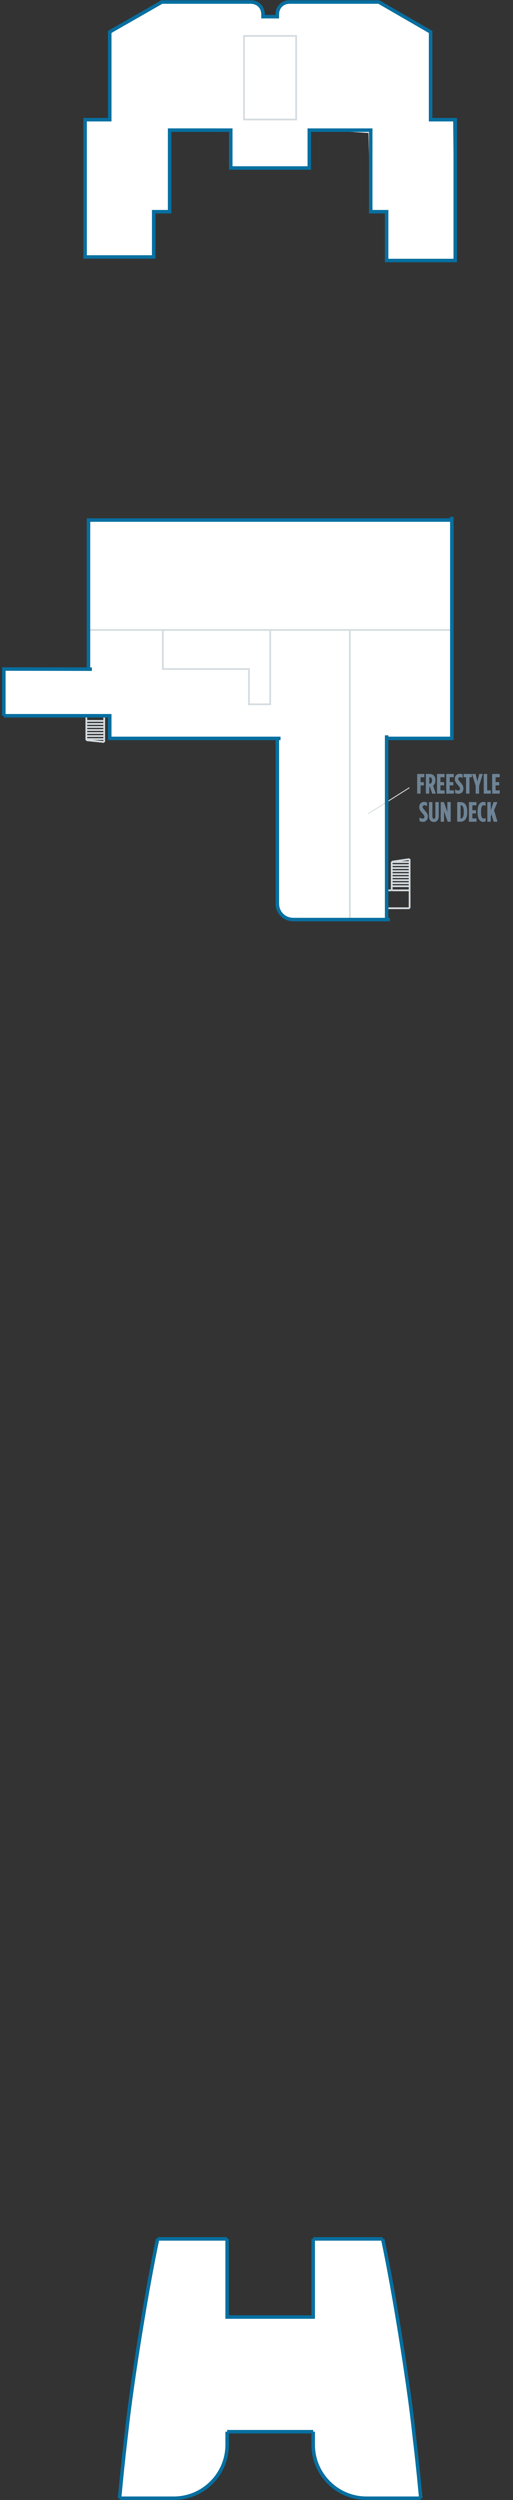 <?xml version="1.0" encoding="utf-8"?>
<!-- Generator: Adobe Illustrator 23.0.2, SVG Export Plug-In . SVG Version: 6.00 Build 0)  -->
<svg version="1.1" id="EPIC_DECK_19" xmlns="http://www.w3.org/2000/svg" xmlns:xlink="http://www.w3.org/1999/xlink" x="0px"
	 y="0px" width="146.302px" height="711.786px" viewBox="0 0 146.302 711.786" style="enable-background:new 0 0 146.302 711.786;"
	 xml:space="preserve">
<rect x="0" y="0" width="146.302" height="711.786" fill="#333333" stroke="none"/>
<style type="text/css">
	.st0{fill:#FFFFFF;}
	.st1{fill:none;stroke:#D5DCE0;stroke-width:0.5;}
	.st2{fill:none;stroke:#D5DCE0;stroke-width:0.25;}
	.st3{fill:#6E8496;}
	.st4{fill:none;stroke:#076FA0;stroke-miterlimit:10;}
	.st5{fill:none;}
</style>
<g id="EPIC_DECK_19_BOTTOM">
	<path class="st0" d="M44.5,637.607l20.215,0.017v21.983l24.57,0.199l-0.1-22.382l19.896-0.1c0,0,4.476,22.382,6.664,36.309
		s4.179,37.801,4.179,37.801l-15.519-0.1c0,0-7.361-0.597-10.843-4.477c-3.481-3.88-4.277-7.361-4.277-9.351
		c0-1.989,0.1-5.173,0.1-5.173l-24.67,0.1c0,0,0.697,8.952-3.083,12.832c-3.78,3.88-8.256,5.869-12.235,5.969
		s-15.419-0.1-15.419-0.1s2.984-28.052,4.775-38.895C40.542,661.398,44.5,637.607,44.5,637.607z"/>
	<path class="st0" d="M31.583,9.524c0.167-0.5,14.5-8.667,14.5-8.667L73.25,1.024l1.167,1.5l0.666,2.167h3.667l1-2.5l1.833-1.167
		l26.167-0.167l14.667,7.834l0.5,25.333l6.333,0.167l0.333,39.983l-19.484-0.166l-0.016-13.317l-4.5-0.5l-0.5-22.334l-16.666-1
		l-0.5,10.978H65.916L65.75,37.357l-17.334-0.333v23.333h-4.833l0.167,12.834l-19.667-0.334v-38.5l7-0.333L31.583,9.524z"/>
	<path class="st0" d="M25.75,148.191l102.833,0.167v61.666l-18.333,0.667v50.833l-27,0.167l-2-0.5c0,0-1.333-2-1.833-2.5
		s-0.667-4.833-0.667-4.833l0.333-43.667l-47.333-0.333l-0.667-6.167l-29.989-0.167l0-13.041l23.822-0.125L25.75,148.191z"/>
	<line class="st1" x1="99.774" y1="261.795" x2="99.774" y2="179.434"/>
	<polyline class="st1" points="46.437,179.372 46.437,190.483 71,190.483 71,200.525 77.05,200.525 77.05,179.362 	"/>
	<line class="st1" x1="77.007" y1="179.362" x2="25.235" y2="179.362"/>
	<line class="st1" x1="77" y1="179.362" x2="128.422" y2="179.362"/>
	<rect x="69.584" y="10.232" class="st1" width="14.875" height="23.792"/>
	<line class="st1" x1="29.406" y1="203.757" x2="29.72" y2="203.757"/>
	<line class="st1" x1="24.623" y1="203.757" x2="24.623" y2="210.742"/>
	<line class="st1" x1="29.72" y1="203.757" x2="29.72" y2="211.265"/>
	<line class="st1" x1="24.656" y1="205.256" x2="29.672" y2="205.256"/>
	<line class="st1" x1="24.623" y1="203.757" x2="24.941" y2="203.757"/>
	<line class="st1" x1="24.623" y1="210.742" x2="29.72" y2="211.265"/>
	<line class="st1" x1="24.656" y1="206.12" x2="29.672" y2="206.12"/>
	<line class="st1" x1="24.656" y1="206.982" x2="29.672" y2="206.982"/>
	<line class="st1" x1="24.656" y1="207.846" x2="29.672" y2="207.846"/>
	<line class="st1" x1="24.656" y1="208.707" x2="29.672" y2="208.707"/>
	<line class="st1" x1="24.656" y1="209.571" x2="29.672" y2="209.571"/>
	<line class="st1" x1="24.656" y1="210.433" x2="29.672" y2="210.433"/>
	<line class="st1" x1="116.781" y1="252.318" x2="111.734" y2="252.318"/>
	<line class="st1" x1="111.718" y1="253.494" x2="111.718" y2="245.349"/>
	<line class="st1" x1="111.797" y1="253.494" x2="116.734" y2="253.494"/>
	<line class="st1" x1="110.25" y1="258.59" x2="116.814" y2="258.59"/>
	<line class="st1" x1="116.814" y1="252.922" x2="116.814" y2="244.594"/>
	<line class="st1" x1="111.718" y1="253.494" x2="110.208" y2="253.494"/>
	<line class="st1" x1="116.814" y1="252.922" x2="116.814" y2="258.59"/>
	<line class="st1" x1="116.814" y1="244.594" x2="111.718" y2="245.349"/>
	<line class="st1" x1="116.781" y1="251.459" x2="111.734" y2="251.459"/>
	<line class="st1" x1="116.781" y1="250.6" x2="111.734" y2="250.6"/>
	<line class="st1" x1="116.781" y1="249.742" x2="111.734" y2="249.742"/>
	<line class="st1" x1="116.781" y1="248.883" x2="111.734" y2="248.883"/>
	<line class="st1" x1="116.781" y1="248.023" x2="111.734" y2="248.023"/>
	<line class="st1" x1="116.781" y1="247.167" x2="111.734" y2="247.167"/>
	<line class="st1" x1="116.781" y1="246.308" x2="111.734" y2="246.308"/>
	<line class="st1" x1="116.781" y1="245.448" x2="111.734" y2="245.448"/>
	<line class="st2" x1="116.75" y1="224.274" x2="105" y2="231.691"/>
	<path class="st3" d="M118.968,220.362h2.039v0.927h-1.063v1.407h0.927v0.927h-0.927v2.335h-0.976V220.362z M121.447,220.362h1.007
		c1,0,1.728,0.527,1.728,1.783v0.072c0,0.728-0.288,1.191-0.655,1.472l0.751,2.271h-1.039l-0.632-1.951h-0.184v1.951h-0.976
		C121.447,225.96,121.447,220.362,121.447,220.362z M122.471,223.128c0.424,0,0.735-0.248,0.735-0.903v-0.064
		c0-0.704-0.336-0.888-0.76-0.888h-0.023v1.855H122.471z M124.632,220.362h2.143v0.927h-1.167v1.391h1.031v0.928h-1.031v1.423h1.191
		v0.928h-2.167V220.362z M127.271,220.362h2.143v0.927h-1.167v1.391h1.031v0.928h-1.031v1.423h1.191v0.928h-2.167L127.271,220.362
		L127.271,220.362z M129.791,225.767v-1.016c0.344,0.2,0.615,0.312,0.88,0.312c0.279,0,0.52-0.136,0.52-0.479v-0.016
		c0-0.256-0.08-0.448-0.544-0.976c-0.664-0.751-0.936-1.111-0.936-1.791v-0.016c0-0.896,0.584-1.463,1.359-1.463
		c0.392,0,0.624,0.056,0.863,0.176v1.016c-0.304-0.176-0.487-0.256-0.743-0.256c-0.272,0-0.504,0.176-0.504,0.479v0.016
		c0,0.264,0.08,0.36,0.544,0.896c0.768,0.887,0.936,1.231,0.936,1.871v0.016c0,0.879-0.616,1.463-1.384,1.463
		C130.398,225.999,130.071,225.903,129.791,225.767z M132.911,221.29h-0.688v-0.927h2.351v0.927h-0.688v4.669h-0.976v-4.669H132.911
		z M135.654,223.752l-1.039-3.39h1.008l0.527,2.095l0.536-2.095h0.983l-1.04,3.39v2.207h-0.976v-2.207H135.654z M137.959,220.362
		h0.976v4.669h1.031v0.928h-2.007V220.362z M140.359,220.362h2.143v0.927h-1.167v1.391h1.031v0.928h-1.031v1.423h1.191v0.928h-2.167
		L140.359,220.362L140.359,220.362z M119.64,233.767v-1.016c0.344,0.2,0.615,0.312,0.88,0.312c0.279,0,0.52-0.136,0.52-0.479v-0.016
		c0-0.256-0.08-0.448-0.544-0.976c-0.664-0.751-0.936-1.111-0.936-1.791v-0.016c0-0.896,0.584-1.463,1.359-1.463
		c0.392,0,0.624,0.056,0.863,0.176v1.016c-0.304-0.176-0.487-0.256-0.743-0.256c-0.272,0-0.504,0.176-0.504,0.479v0.016
		c0,0.264,0.08,0.36,0.544,0.896c0.768,0.887,0.936,1.231,0.936,1.871v0.016c0,0.879-0.616,1.463-1.384,1.463
		C120.247,233.999,119.919,233.903,119.64,233.767z M122.343,232.328v-3.966h0.968v4.062c0,0.504,0.176,0.704,0.424,0.704
		s0.424-0.2,0.424-0.704v-4.062h0.968v3.966c0,1.175-0.592,1.703-1.392,1.703S122.343,233.503,122.343,232.328z M125.688,228.362
		h0.911l0.983,2.83v-2.83h0.952v5.597h-0.864l-1.031-2.966v2.966h-0.951L125.688,228.362L125.688,228.362z M130.384,228.362h0.911
		c1.247,0,1.959,0.903,1.959,2.702v0.192c0,1.799-0.712,2.703-1.959,2.703h-0.911V228.362z M131.399,233.063
		c0.463,0,0.863-0.408,0.863-1.807v-0.192c0-1.399-0.4-1.807-0.863-1.807h-0.04v3.806L131.399,233.063L131.399,233.063z
		 M133.735,228.362h2.143v0.927h-1.167v1.391h1.031v0.928h-1.031v1.423h1.191v0.928h-2.167L133.735,228.362L133.735,228.362z
		 M136.198,231.256v-0.192c0-1.967,0.729-2.742,1.64-2.742c0.271,0,0.432,0.032,0.64,0.128v1.007c-0.2-0.12-0.359-0.184-0.544-0.184
		c-0.432,0-0.743,0.384-0.743,1.783v0.208c0,1.479,0.312,1.783,0.76,1.783c0.151,0,0.344-0.056,0.543-0.176v0.959
		c-0.224,0.128-0.439,0.168-0.72,0.168C136.878,233.999,136.198,233.207,136.198,231.256z M138.983,228.362h0.976v2.342l0.791-2.342
		h1.104l-0.943,2.366l0.959,3.23h-1.087l-0.607-2.119l-0.216,0.616v1.503h-0.976v-5.596H138.983z"/>
</g>
<g id="EPIC_DECK_19_TOP">
	<path class="st4" d="M79.209,3.057l-0.115,0.868l0,0c0-1.85,1.499-3.348,3.35-3.348l-0.869,0.114L80.77,1.026l-0.694,0.531
		l-0.53,0.694L79.209,3.057z M75.004,3.925c0-1.85-1.501-3.348-3.348-3.348l0,0 M74.024,1.557L73.33,1.026 M72.521,0.691
		l0.809,0.335 M75.004,3.925L74.89,3.057 M74.556,2.251l0.334,0.806 M74.556,2.251l-0.531-0.694 M79.094,3.925V4.75h-4.09V3.925
		 M72.521,0.691l-0.865-0.114h-1.713H46.065l-0.16,0.152L32.261,8.532l-0.962,0.57v24.977H24.27V73.17h19.564V60.274h3.579h0.959
		V37.053H58.93l6.882,0.002v10.78h22.395v-10.78h0.012h14.06h3.446v23.219h4.539v13.9h19.565V34.079h-7.03V9.102l-14.767-8.525
		H82.443"/>
	<path class="st4" d="M77.05,692.344h-1.86 M117.992,692.344c-1.502-14.021-5.872-41.109-8.855-54.892 M120.002,711.286l-0.64-6.601
		l-0.628-5.906l-0.676-5.872l-0.066-0.563 M120.002,711.286h-15.456 M89.323,696.063c0,8.406,6.816,15.223,15.223,15.223l0,0
		 M89.323,696.063v-3.72 M89.323,692.344H77.05 M77.05,692.344H64.775 M64.775,692.344v3.72 M49.551,711.286
		c8.408,0,15.225-6.816,15.225-15.223l0,0 M49.551,711.286H34.095 M36.103,692.344l-0.067,0.563l-0.674,5.872l-0.627,5.906
		l-0.641,6.601 M44.96,637.452c-2.983,13.782-7.353,40.87-8.857,54.892 M44.96,637.452h19.815 M89.323,637.452h19.813
		 M64.775,637.452v22.245h24.548v-22.245 M77.05,692.344h11.157 M65.891,692.344H77.05 M89.323,647.83v10.381 M89.323,637.452
		v10.378 M64.775,658.211V647.83 M64.775,647.83v-10.378 M104.546,711.286h15.456 M117.992,692.344L117.992,692.344 M64.775,637.452
		H44.96 M34.095,711.286h15.456 M109.137,637.452H89.323 M36.103,692.344L36.103,692.344"/>
	<path class="st4" d="M25.235,190.483v-42.417h103.624 M1.094,203.787h30.205v6.446h48.703 M110.264,261.814v-52.455
		 M79.094,210.232v47.418 M110.264,210.232h18.596v-63.083 M26.208,190.524l-25.114-0.041v13.304 M83.46,261.814h27.709
		 M79.087,257.349l0.087,0.871l0.253,0.836l0.413,0.772l0.555,0.677l0.678,0.554l0.771,0.414l0.837,0.254l0.871,0.087"/>
	<g id="gDeck09Locations">
		<rect id="_x30_9Aft" x="0.013" y="499.029" class="st5" width="145.981" height="212.183"/>
		<rect id="_x30_9Middle" x="0.013" y="200.079" class="st5" width="145.981" height="298.95"/>
		<rect id="_x30_9Forward" x="0.013" y="0.131" class="st5" width="145.981" height="199.948"/>
	</g>
</g>
</svg>
